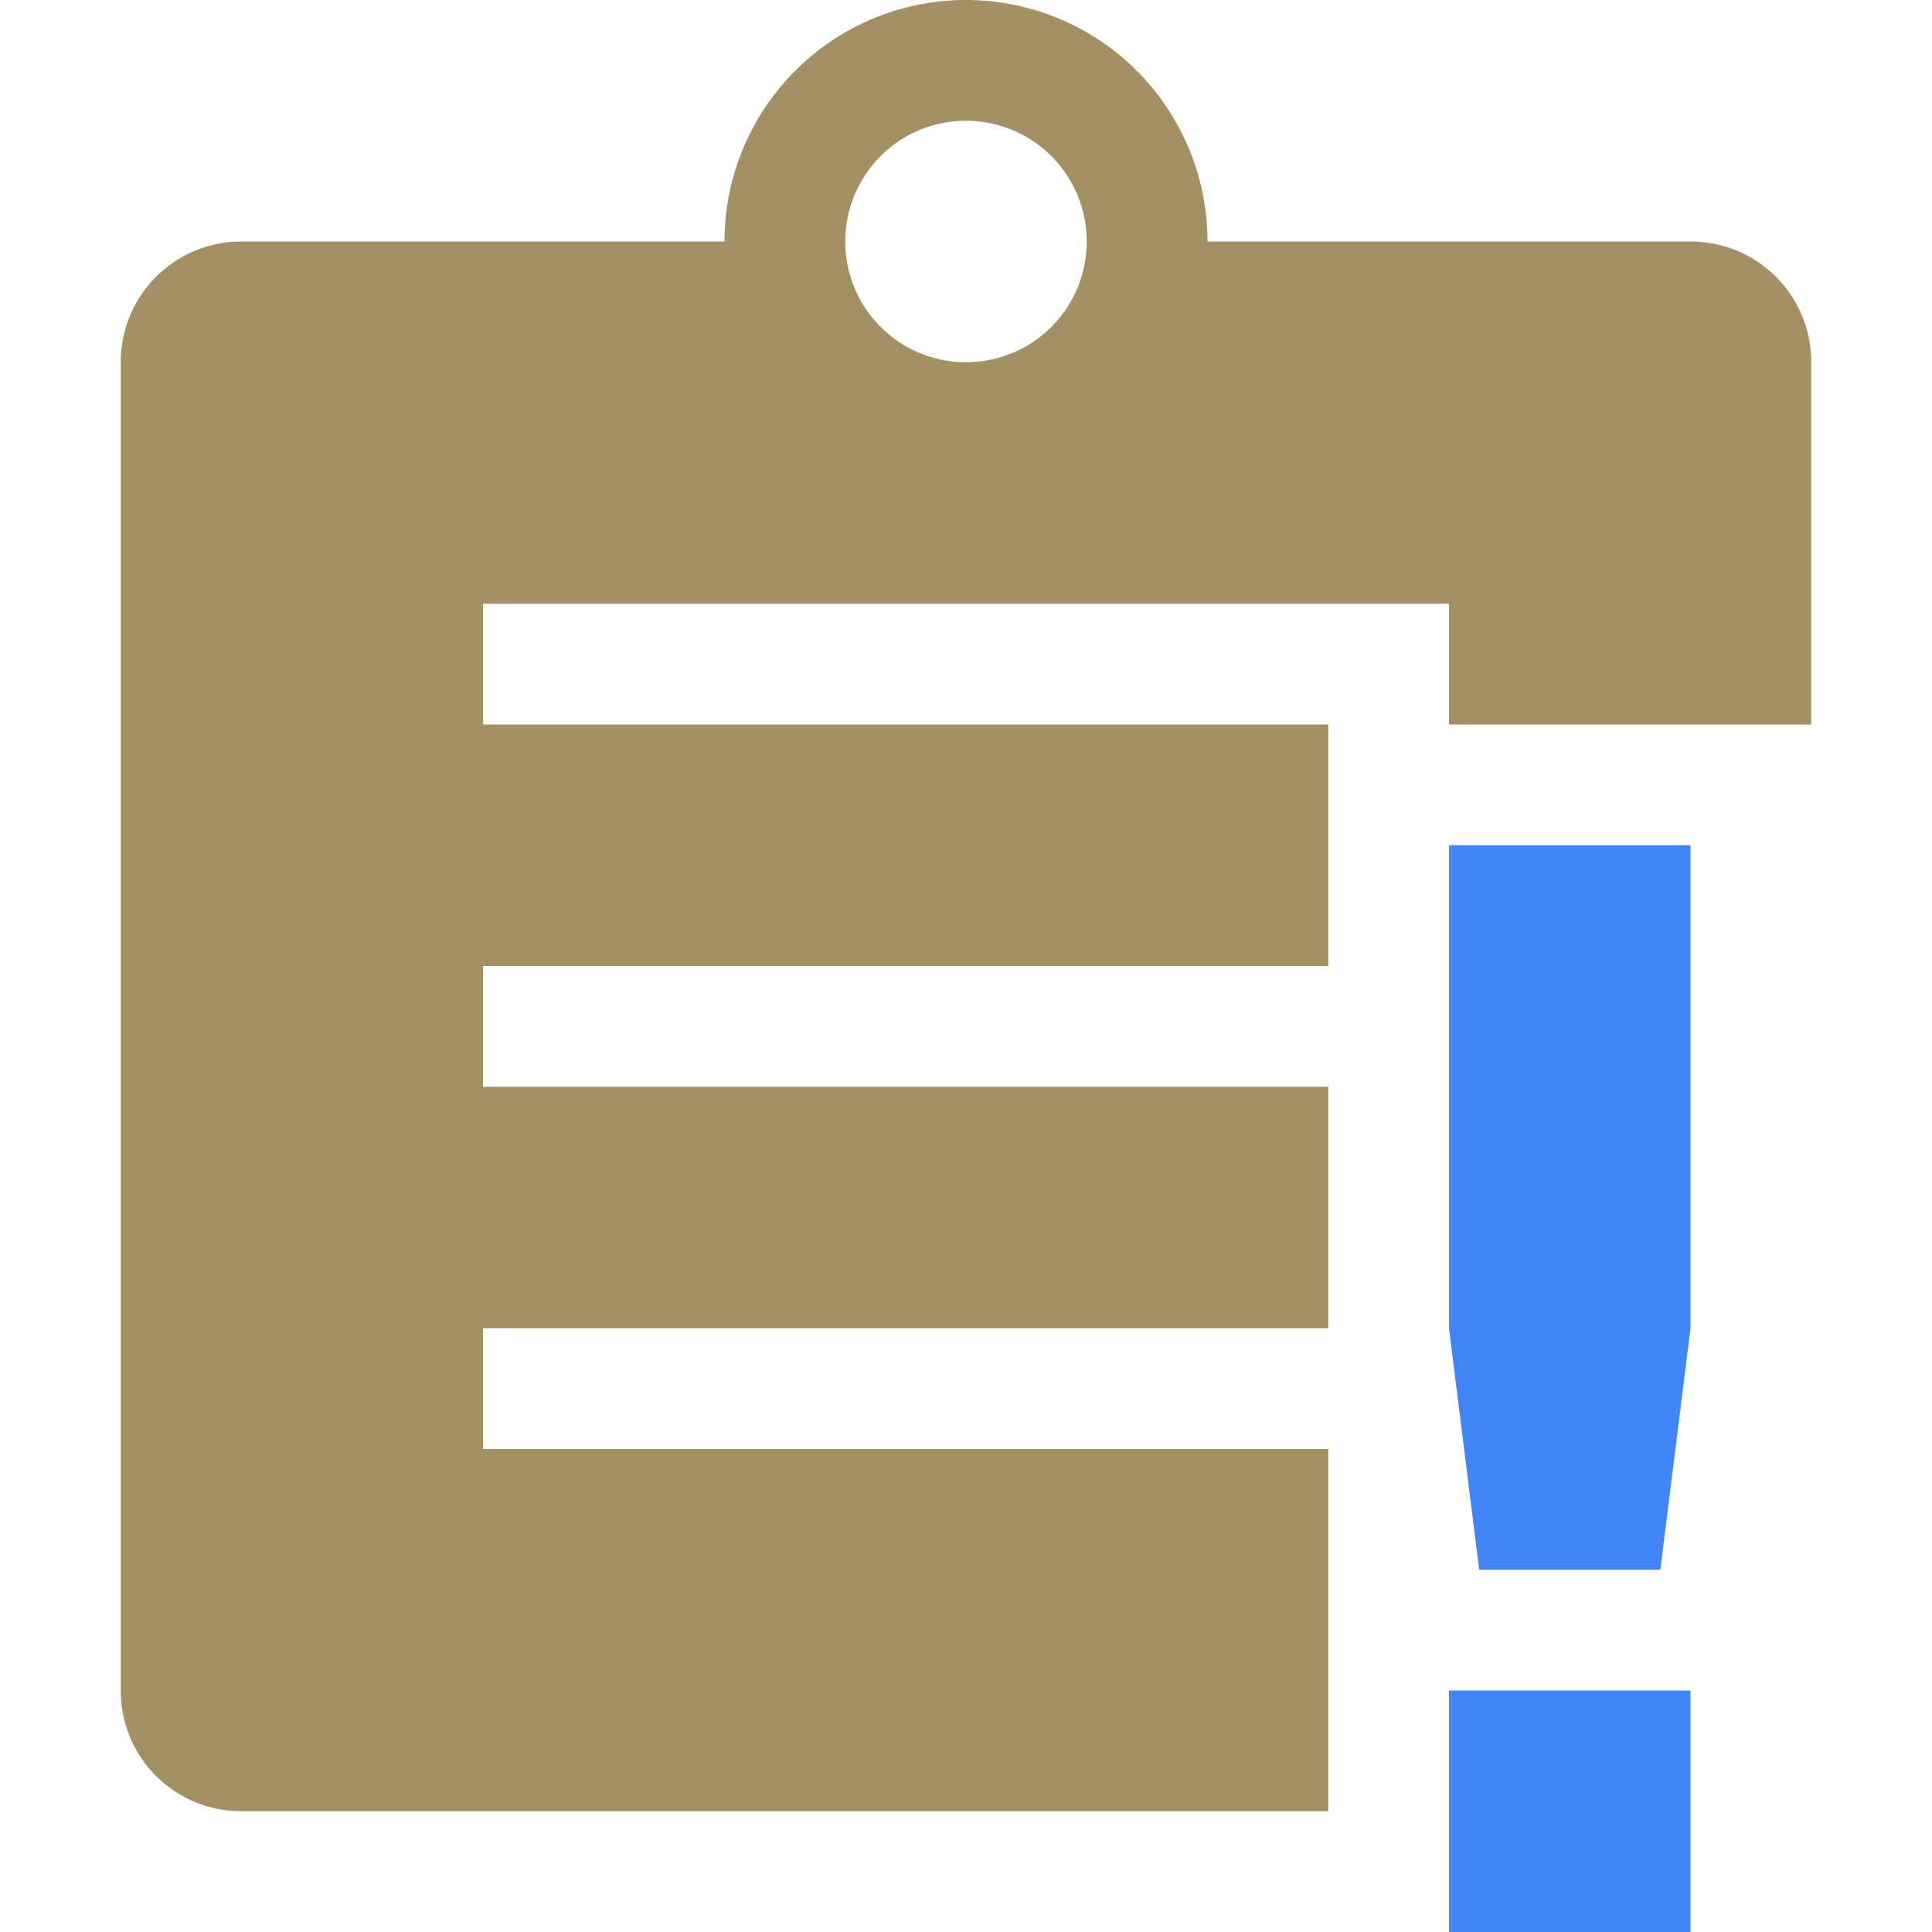 <svg xmlns="http://www.w3.org/2000/svg" width="16" height="16" version="1.1" viewBox="0 0 16 16">
 <defs>
  <style id="current-color-scheme" type="text/css">
   .ColorScheme-Text { color:#a39065; } .ColorScheme-Highlight { color:#4285f4; }
  </style>
 </defs>
 <path style="fill:currentColor" class="ColorScheme-Text" d="M 8,0 A 2,2 0 0 0 6,2 H 2 C 1.446,2 1,2.446 1,3 v 11 c 0,0.554 0.446,1 1,1 h 9 V 12 H 4 v -1 h 7 V 9 H 4 V 8 h 7 V 6 H 4 V 5 h 8 v 1 h 3 V 3 C 15,2.446 14.554,2 14,2 H 10 A 2,2 0 0 0 8,0 Z M 8,1 A 1,1 0 0 1 9,2 1,1 0 0 1 8,3 1,1 0 0 1 7,2 1,1 0 0 1 8,1 Z"/>
 <path style="fill:currentColor" class="ColorScheme-Highlight" d="m 12,7 v 4 l 0.25,2 h 1.5 L 14,11 V 7 Z m 0,7 v 2 h 2 v -2 z"/>
</svg>
